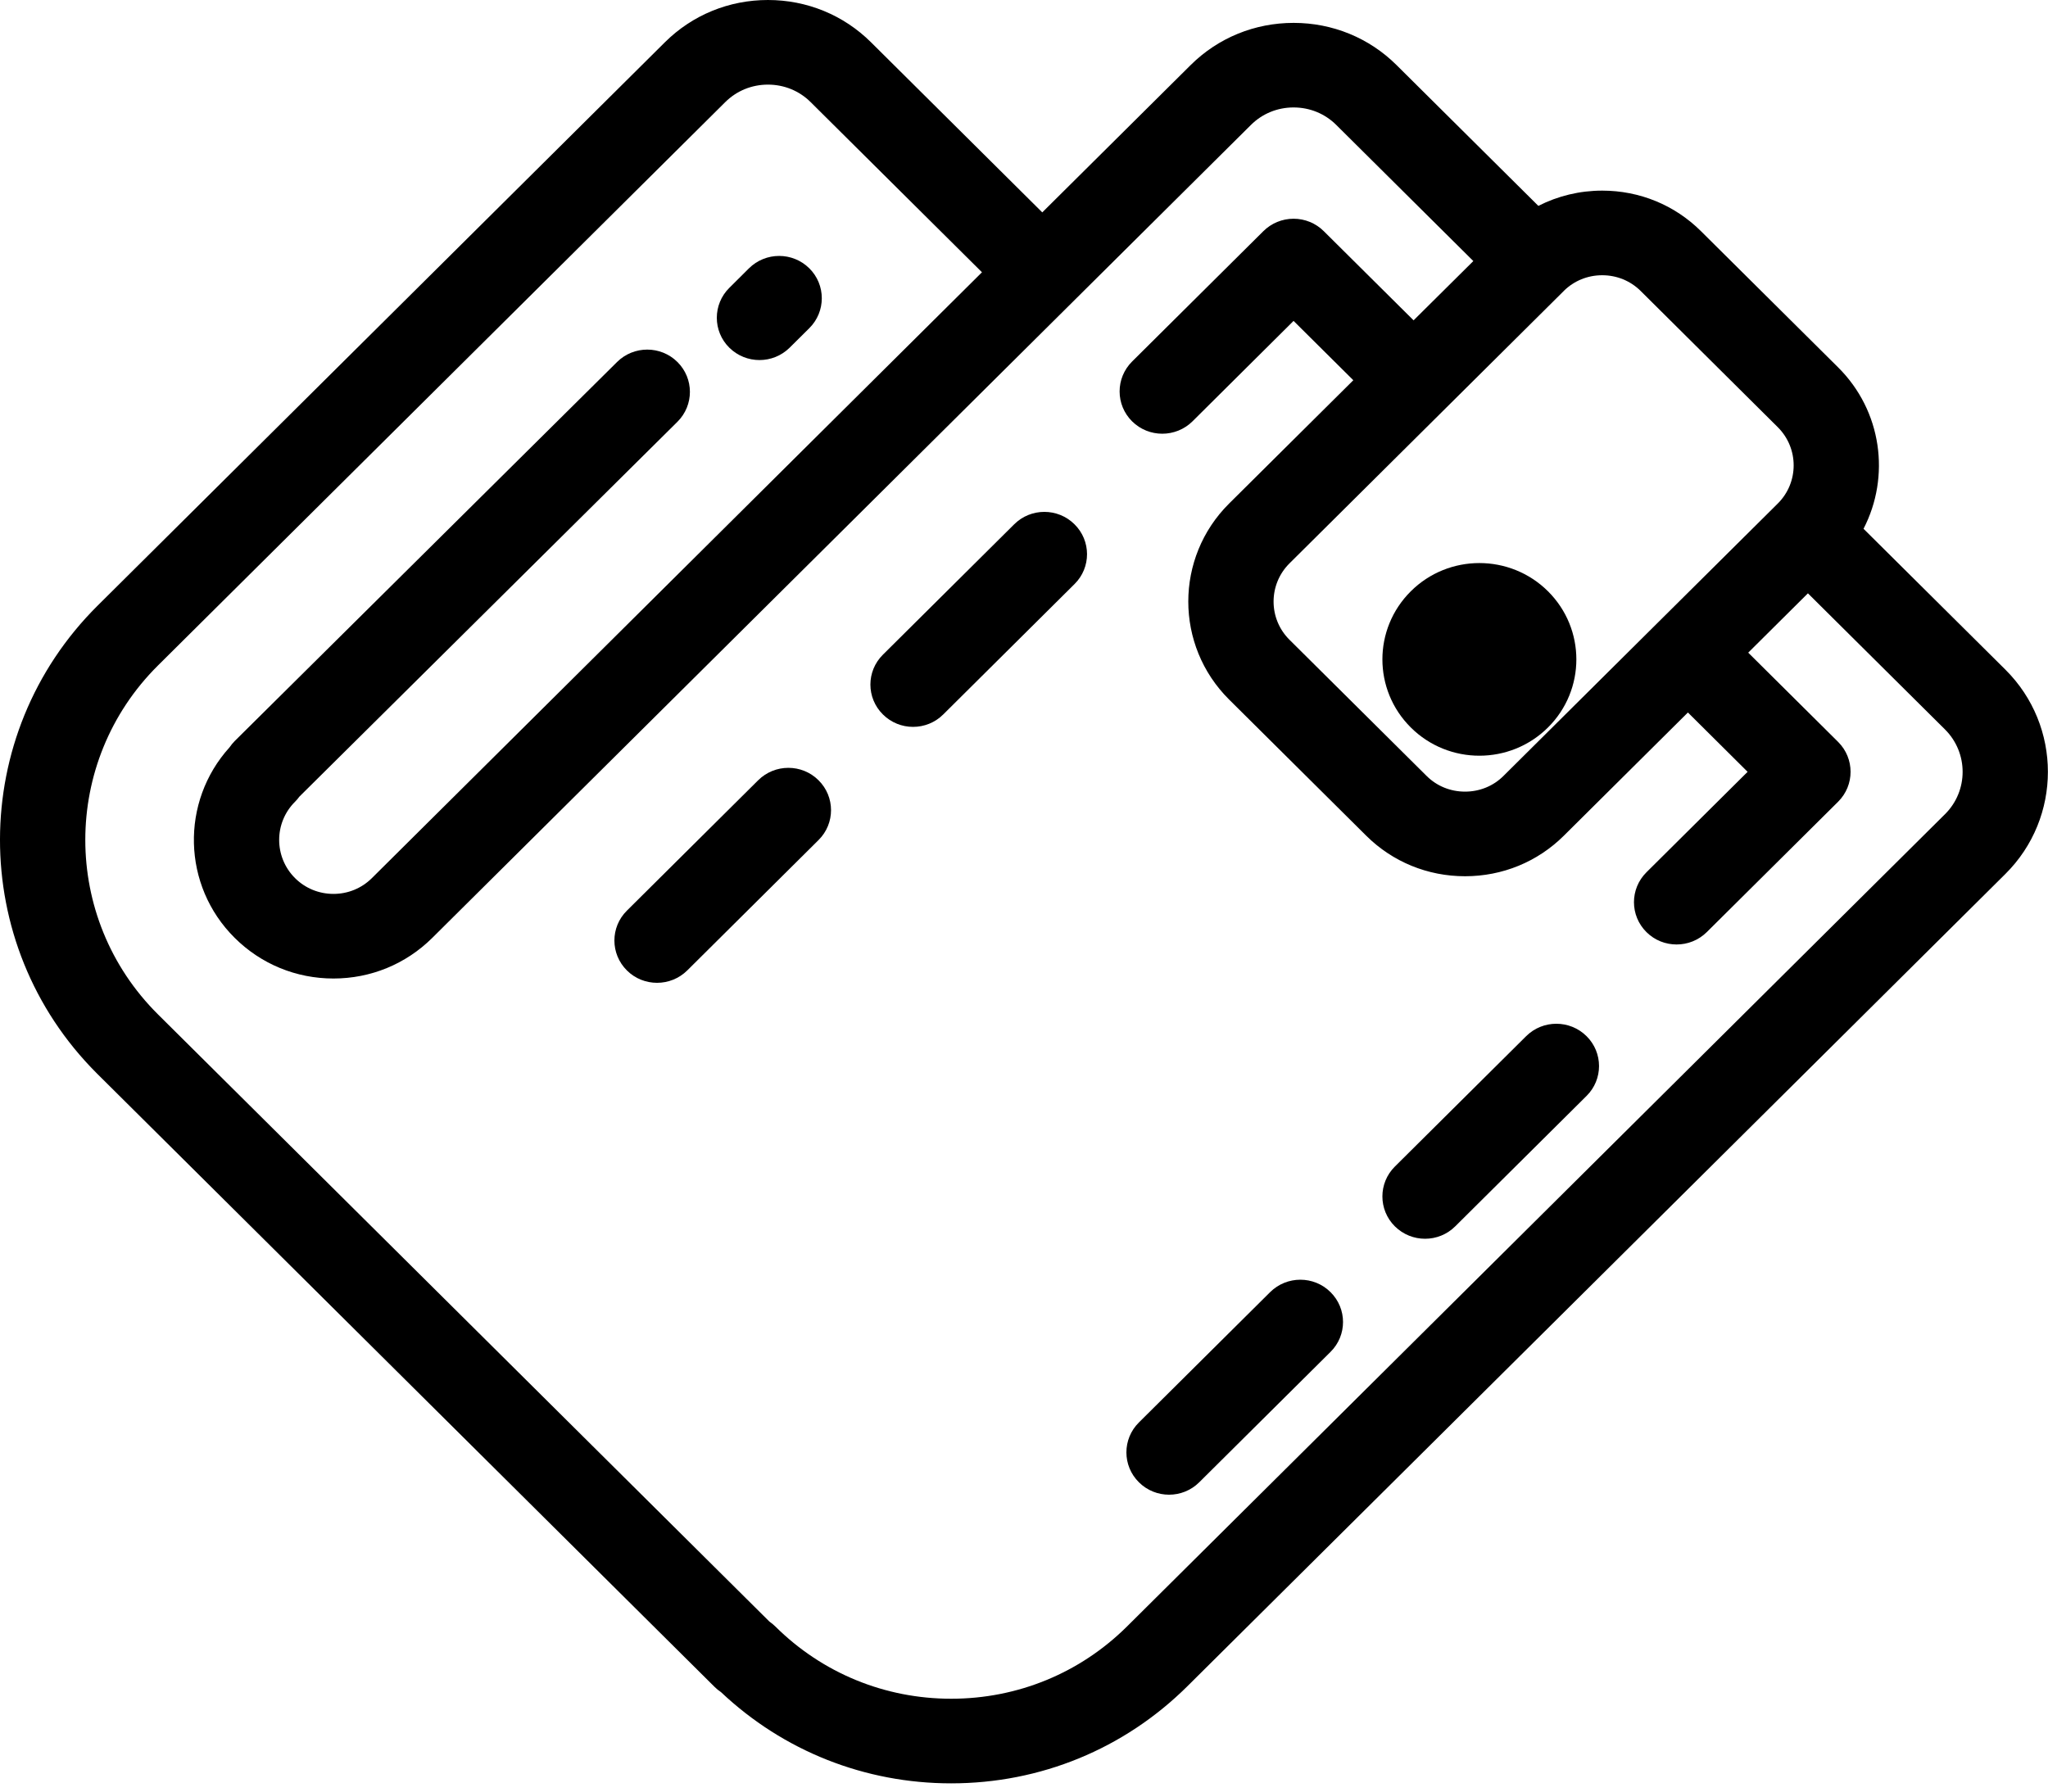 <?xml version="1.0" encoding="UTF-8"?>
<svg width="40px" height="35px" viewBox="0 0 40 35" version="1.1" xmlns="http://www.w3.org/2000/svg" xmlns:xlink="http://www.w3.org/1999/xlink">
    <!-- Generator: Sketch 47.1 (45422) - http://www.bohemiancoding.com/sketch -->
    <title>wallet copy</title>
    <desc>Created with Sketch.</desc>
    <defs></defs>
    <g id="Page-1" stroke="none" stroke-width="1" fill="none" fill-rule="evenodd">
        <g id="cart_new_customers_v2" transform="translate(-1170, -363)" fill="#000000">
            <g id="wallet-copy" transform="translate(1170, 363)">
                <path d="M37.988,15.906 L22.01,31.776 C21.093,32.685 19.874,33.186 18.578,33.186 C17.281,33.186 16.062,32.685 15.145,31.776 C15.109,31.74 15.07,31.708 15.029,31.68 L3.099,19.83 C3.094,19.825 3.09,19.82 3.085,19.816 C1.193,17.937 1.193,14.88 3.085,13.001 L14.167,1.993 C14.388,1.774 14.683,1.653 14.999,1.653 C15.315,1.653 15.61,1.774 15.831,1.993 L19.179,5.319 L7.265,17.153 C7.264,17.154 7.263,17.154 7.263,17.155 C7.062,17.354 6.796,17.463 6.513,17.463 L6.513,17.463 C6.23,17.463 5.963,17.354 5.763,17.155 C5.349,16.743 5.349,16.073 5.763,15.662 C5.795,15.63 5.822,15.597 5.848,15.562 L13.231,8.24 C13.556,7.917 13.556,7.394 13.231,7.072 C12.906,6.749 12.378,6.749 12.053,7.071 L4.584,14.477 C4.546,14.516 4.512,14.557 4.483,14.6 C3.522,15.662 3.556,17.302 4.584,18.322 C5.099,18.834 5.784,19.116 6.513,19.116 L6.513,19.116 C7.24,19.116 7.924,18.835 8.439,18.326 C8.44,18.324 8.441,18.324 8.442,18.323 L24.433,2.44 C24.654,2.22 24.95,2.099 25.265,2.099 C25.581,2.099 25.877,2.22 26.098,2.44 L28.776,5.1 L27.609,6.258 L25.855,4.516 C25.699,4.36 25.486,4.273 25.265,4.273 C25.044,4.273 24.832,4.36 24.675,4.516 L22.111,7.063 C21.786,7.386 21.786,7.909 22.112,8.232 C22.275,8.393 22.488,8.473 22.701,8.473 C22.914,8.473 23.128,8.392 23.291,8.231 L25.265,6.269 L26.432,7.428 L24.006,9.837 C22.943,10.893 22.943,12.61 24.006,13.666 L26.685,16.327 C27.199,16.837 27.884,17.118 28.614,17.118 C29.344,17.118 30.029,16.837 30.543,16.327 L32.967,13.919 L34.133,15.078 L32.157,17.041 C31.832,17.364 31.832,17.887 32.158,18.21 C32.32,18.371 32.533,18.451 32.746,18.451 C32.96,18.451 33.173,18.37 33.336,18.209 L35.901,15.662 C36.225,15.339 36.225,14.817 35.901,14.494 L34.145,12.75 L35.311,11.591 L37.987,14.249 C38.447,14.706 38.448,15.45 37.988,15.906 Z M32.043,5.683 L34.721,8.344 C35.136,8.756 35.136,9.426 34.722,9.837 L32.38,12.163 C32.379,12.164 32.379,12.164 32.378,12.165 C32.378,12.165 32.377,12.166 32.376,12.167 L29.364,15.159 C29.165,15.357 28.898,15.465 28.614,15.465 C28.329,15.465 28.063,15.357 27.864,15.159 L25.185,12.498 C24.771,12.087 24.771,11.417 25.186,11.005 L30.541,5.686 L30.543,5.683 C30.742,5.486 31.008,5.377 31.293,5.377 C31.578,5.377 31.844,5.486 32.043,5.683 Z M39.167,13.081 L36.397,10.33 C36.924,9.312 36.759,8.029 35.901,7.177 L33.222,4.516 C32.708,4.005 32.023,3.724 31.293,3.724 C30.851,3.724 30.427,3.828 30.046,4.022 L27.277,1.272 C26.742,0.74 26.027,0.447 25.266,0.447 C24.504,0.447 23.789,0.74 23.254,1.272 L20.357,4.149 L17.011,0.825 C16.475,0.293 15.76,0 14.999,0 C14.237,0 13.523,0.293 12.987,0.825 L1.905,11.833 C-0.63,14.351 -0.635,18.443 1.889,20.967 C1.894,20.973 1.9,20.978 1.905,20.983 L13.956,32.954 C13.995,32.993 14.037,33.027 14.082,33.057 C15.3,34.207 16.89,34.839 18.578,34.839 C20.32,34.839 21.957,34.166 23.189,32.944 L39.167,17.074 C40.275,15.974 40.275,14.182 39.167,13.081 L39.167,13.081 Z" id="Fill-1"></path>
                <path d="M27.555,11.551 C26.815,12.286 26.815,13.477 27.555,14.212 C28.294,14.947 29.494,14.947 30.234,14.212 C30.973,13.477 30.973,12.286 30.234,11.551 C29.494,10.816 28.294,10.816 27.555,11.551" id="Fill-4"></path>
                <path d="M19.808,10.243 L17.244,12.79 C16.918,13.113 16.919,13.636 17.245,13.958 C17.407,14.119 17.62,14.2 17.833,14.2 C18.047,14.2 18.26,14.119 18.423,13.957 L20.987,11.41 C21.313,11.087 21.312,10.564 20.986,10.242 C20.661,9.919 20.133,9.919 19.808,10.243" id="Fill-5"></path>
                <path d="M14.808,15.243 L12.244,17.79 C11.918,18.113 11.919,18.636 12.245,18.959 C12.407,19.12 12.62,19.2 12.833,19.2 C13.047,19.2 13.26,19.119 13.423,18.958 L15.988,16.41 C16.313,16.087 16.312,15.564 15.986,15.242 C15.661,14.919 15.133,14.92 14.808,15.243" id="Fill-6"></path>
                <path d="M29.808,20.242 L27.244,22.789 C26.918,23.112 26.919,23.636 27.244,23.958 C27.407,24.119 27.62,24.2 27.833,24.2 C28.047,24.2 28.26,24.119 28.423,23.957 L30.987,21.41 C31.313,21.087 31.312,20.564 30.987,20.242 C30.661,19.919 30.133,19.919 29.808,20.242" id="Fill-7"></path>
                <path d="M24.808,25.242 L22.244,27.789 C21.918,28.112 21.919,28.636 22.245,28.958 C22.407,29.119 22.62,29.2 22.833,29.2 C23.047,29.2 23.26,29.119 23.423,28.957 L25.987,26.41 C26.313,26.087 26.312,25.564 25.986,25.242 C25.661,24.919 25.133,24.92 24.808,25.242" id="Fill-8"></path>
                <path d="M14.833,7.034 C15.047,7.034 15.26,6.953 15.423,6.792 L15.807,6.411 C16.132,6.088 16.132,5.564 15.807,5.242 C15.481,4.919 14.954,4.919 14.628,5.242 L14.244,5.624 C13.919,5.946 13.919,6.47 14.244,6.792 C14.407,6.953 14.62,7.034 14.833,7.034" id="Fill-10"></path>
            </g>
        </g>
    </g>
</svg>